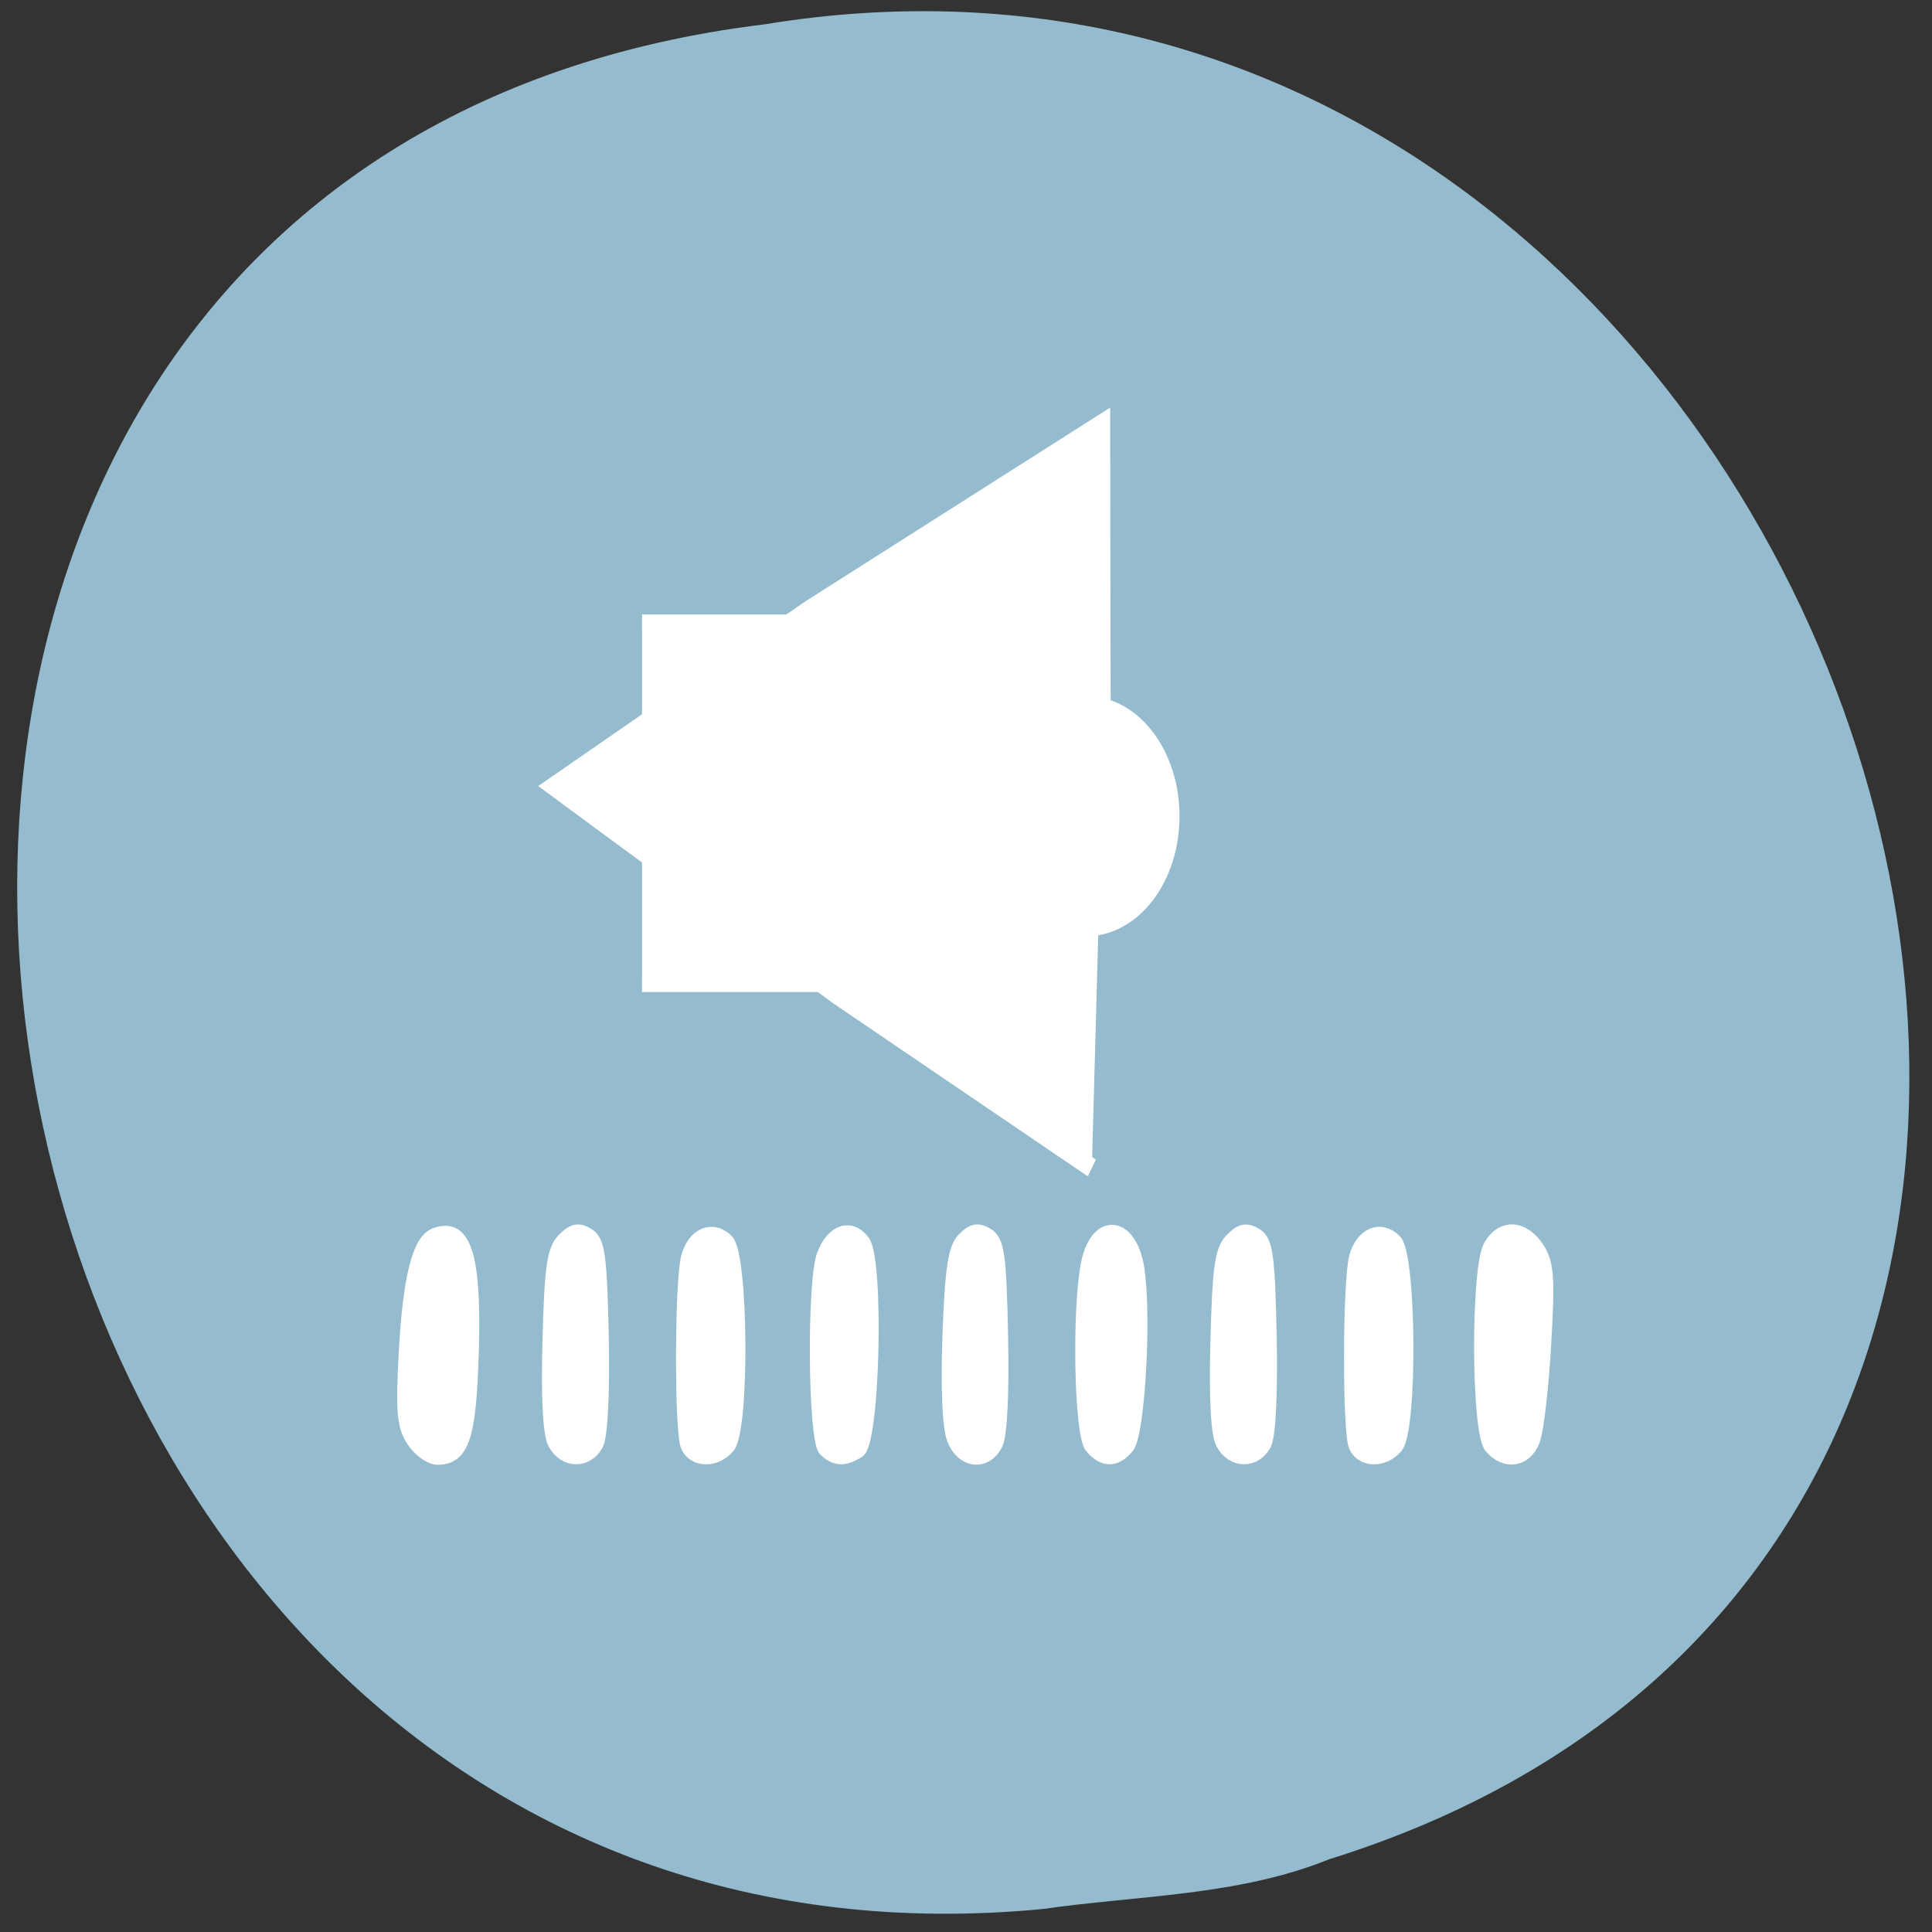 <svg xmlns="http://www.w3.org/2000/svg" viewBox="0 0 48 48"><rect x="0" y="0" width="48" height="48" fill="#333333" stroke="none"/><path d="m 25.895 47.43 c -28.512 2.727 -36.19 -43.25 -6.91 -46.824 c 26.926 -4.426 40.789 37.25 14.04 45.586 c -2.262 0.914 -4.734 0.895 -7.129 1.238" fill="#95bcce"/><g stroke-opacity="0.996" fill="#fff" stroke="#fff"><g stroke-width="1.82" transform="scale(0.188)"><path d="m 54.604 190.35 c -1.25 -1.917 -1.417 -3.875 -1 -11.604 c 0.542 -9.854 1.771 -14.75 3.896 -15.563 c 4.083 -1.563 5.375 3.188 4.792 17.563 c -0.375 9.333 -1.333 11.917 -4.479 11.917 c -0.938 0 -2.375 -1.042 -3.208 -2.313"/><path d="m 73.31 190.73 c -0.667 -1.229 -0.917 -6.04 -0.708 -13.604 c 0.25 -9.688 0.583 -11.979 1.917 -13.313 c 1.25 -1.25 1.958 -1.375 3.188 -0.604 c 1.354 0.833 1.604 2.792 1.833 13.417 c 0.146 7.542 -0.125 13.13 -0.708 14.229 c -1.271 2.375 -4.229 2.313 -5.521 -0.125"/><path d="m 90.85 191.06 c -0.833 -2.02 -0.792 -21.75 0.063 -24.917 c 0.813 -3.02 3.25 -4.04 5.146 -2.146 c 1.938 1.958 2.104 24.833 0.167 27.17 c -1.625 1.958 -4.542 1.917 -5.375 -0.104"/><path d="m 109.04 191.56 c -1.354 -1.354 -1.521 -22.25 -0.188 -25.708 c 1.188 -3.167 3.563 -3.979 5.208 -1.771 c 1.875 2.542 1.313 26.438 -0.646 27.688 c -1.854 1.167 -3.063 1.104 -4.375 -0.208"/><path d="m 126.04 190.17 c -0.604 -1.542 -0.833 -6.875 -0.583 -13.708 c 0.333 -8.875 0.729 -11.521 1.938 -12.729 c 1.167 -1.167 1.875 -1.292 3.104 -0.521 c 1.333 0.833 1.604 2.792 1.813 13.417 c 0.167 7.542 -0.125 13.13 -0.708 14.229 c -1.417 2.667 -4.396 2.292 -5.562 -0.688"/><path d="m 144.23 191.17 c -1.354 -1.646 -1.688 -17.958 -0.479 -24.12 c 1.188 -6.04 5.646 -5.563 6.583 0.688 c 0.938 6.333 0.063 21.771 -1.354 23.458 c -1.542 1.875 -3.167 1.875 -4.75 -0.021"/><path d="m 161.58 190.73 c -0.667 -1.229 -0.917 -6.04 -0.708 -13.604 c 0.25 -9.688 0.583 -11.979 1.917 -13.313 c 1.25 -1.25 1.958 -1.375 3.188 -0.604 c 1.354 0.833 1.604 2.792 1.833 13.417 c 0.146 7.542 -0.125 13.13 -0.708 14.229 c -1.271 2.375 -4.229 2.313 -5.521 -0.125"/><path d="m 179.13 191.06 c -0.833 -2.02 -0.792 -21.75 0.063 -24.917 c 0.813 -3.02 3.25 -4.04 5.146 -2.146 c 1.938 1.958 2.104 24.833 0.167 27.17 c -1.625 1.958 -4.542 1.917 -5.375 -0.104"/><path d="m 197.02 191.17 c -1.688 -2.042 -1.75 -23.521 -0.083 -26.479 c 1.542 -2.729 4.333 -2.604 6.229 0.271 c 1.292 1.979 1.438 3.854 0.917 12.688 c -0.313 5.688 -0.979 11.396 -1.479 12.688 c -1.021 2.688 -3.708 3.083 -5.583 0.833"/></g><path d="m 83.72 103.13 l -17.422 -31.776 l -18.471 -36.701 l 36.24 0.793 l 41 2.37 l -18.813 30.969" transform="matrix(0.172 -0.125 0.105 0.204 1.898 18.445)" stroke-width="2"/><path d="m 84.85 82.15 h 28.313 v 48 h -28.313" transform="scale(0.188)" stroke-width="1.895"/><path d="m 151.97 103.12 c 0 6.531 -3.666 11.822 -8.194 11.822 c -4.528 0 -8.194 -5.292 -8.194 -11.822 c 0 -6.531 3.666 -11.822 8.194 -11.822 c 4.528 0 8.194 5.292 8.194 11.822" transform="matrix(0.254 0 0 0.233 -9.55 -3.75)" stroke-width="2"/></g></svg>